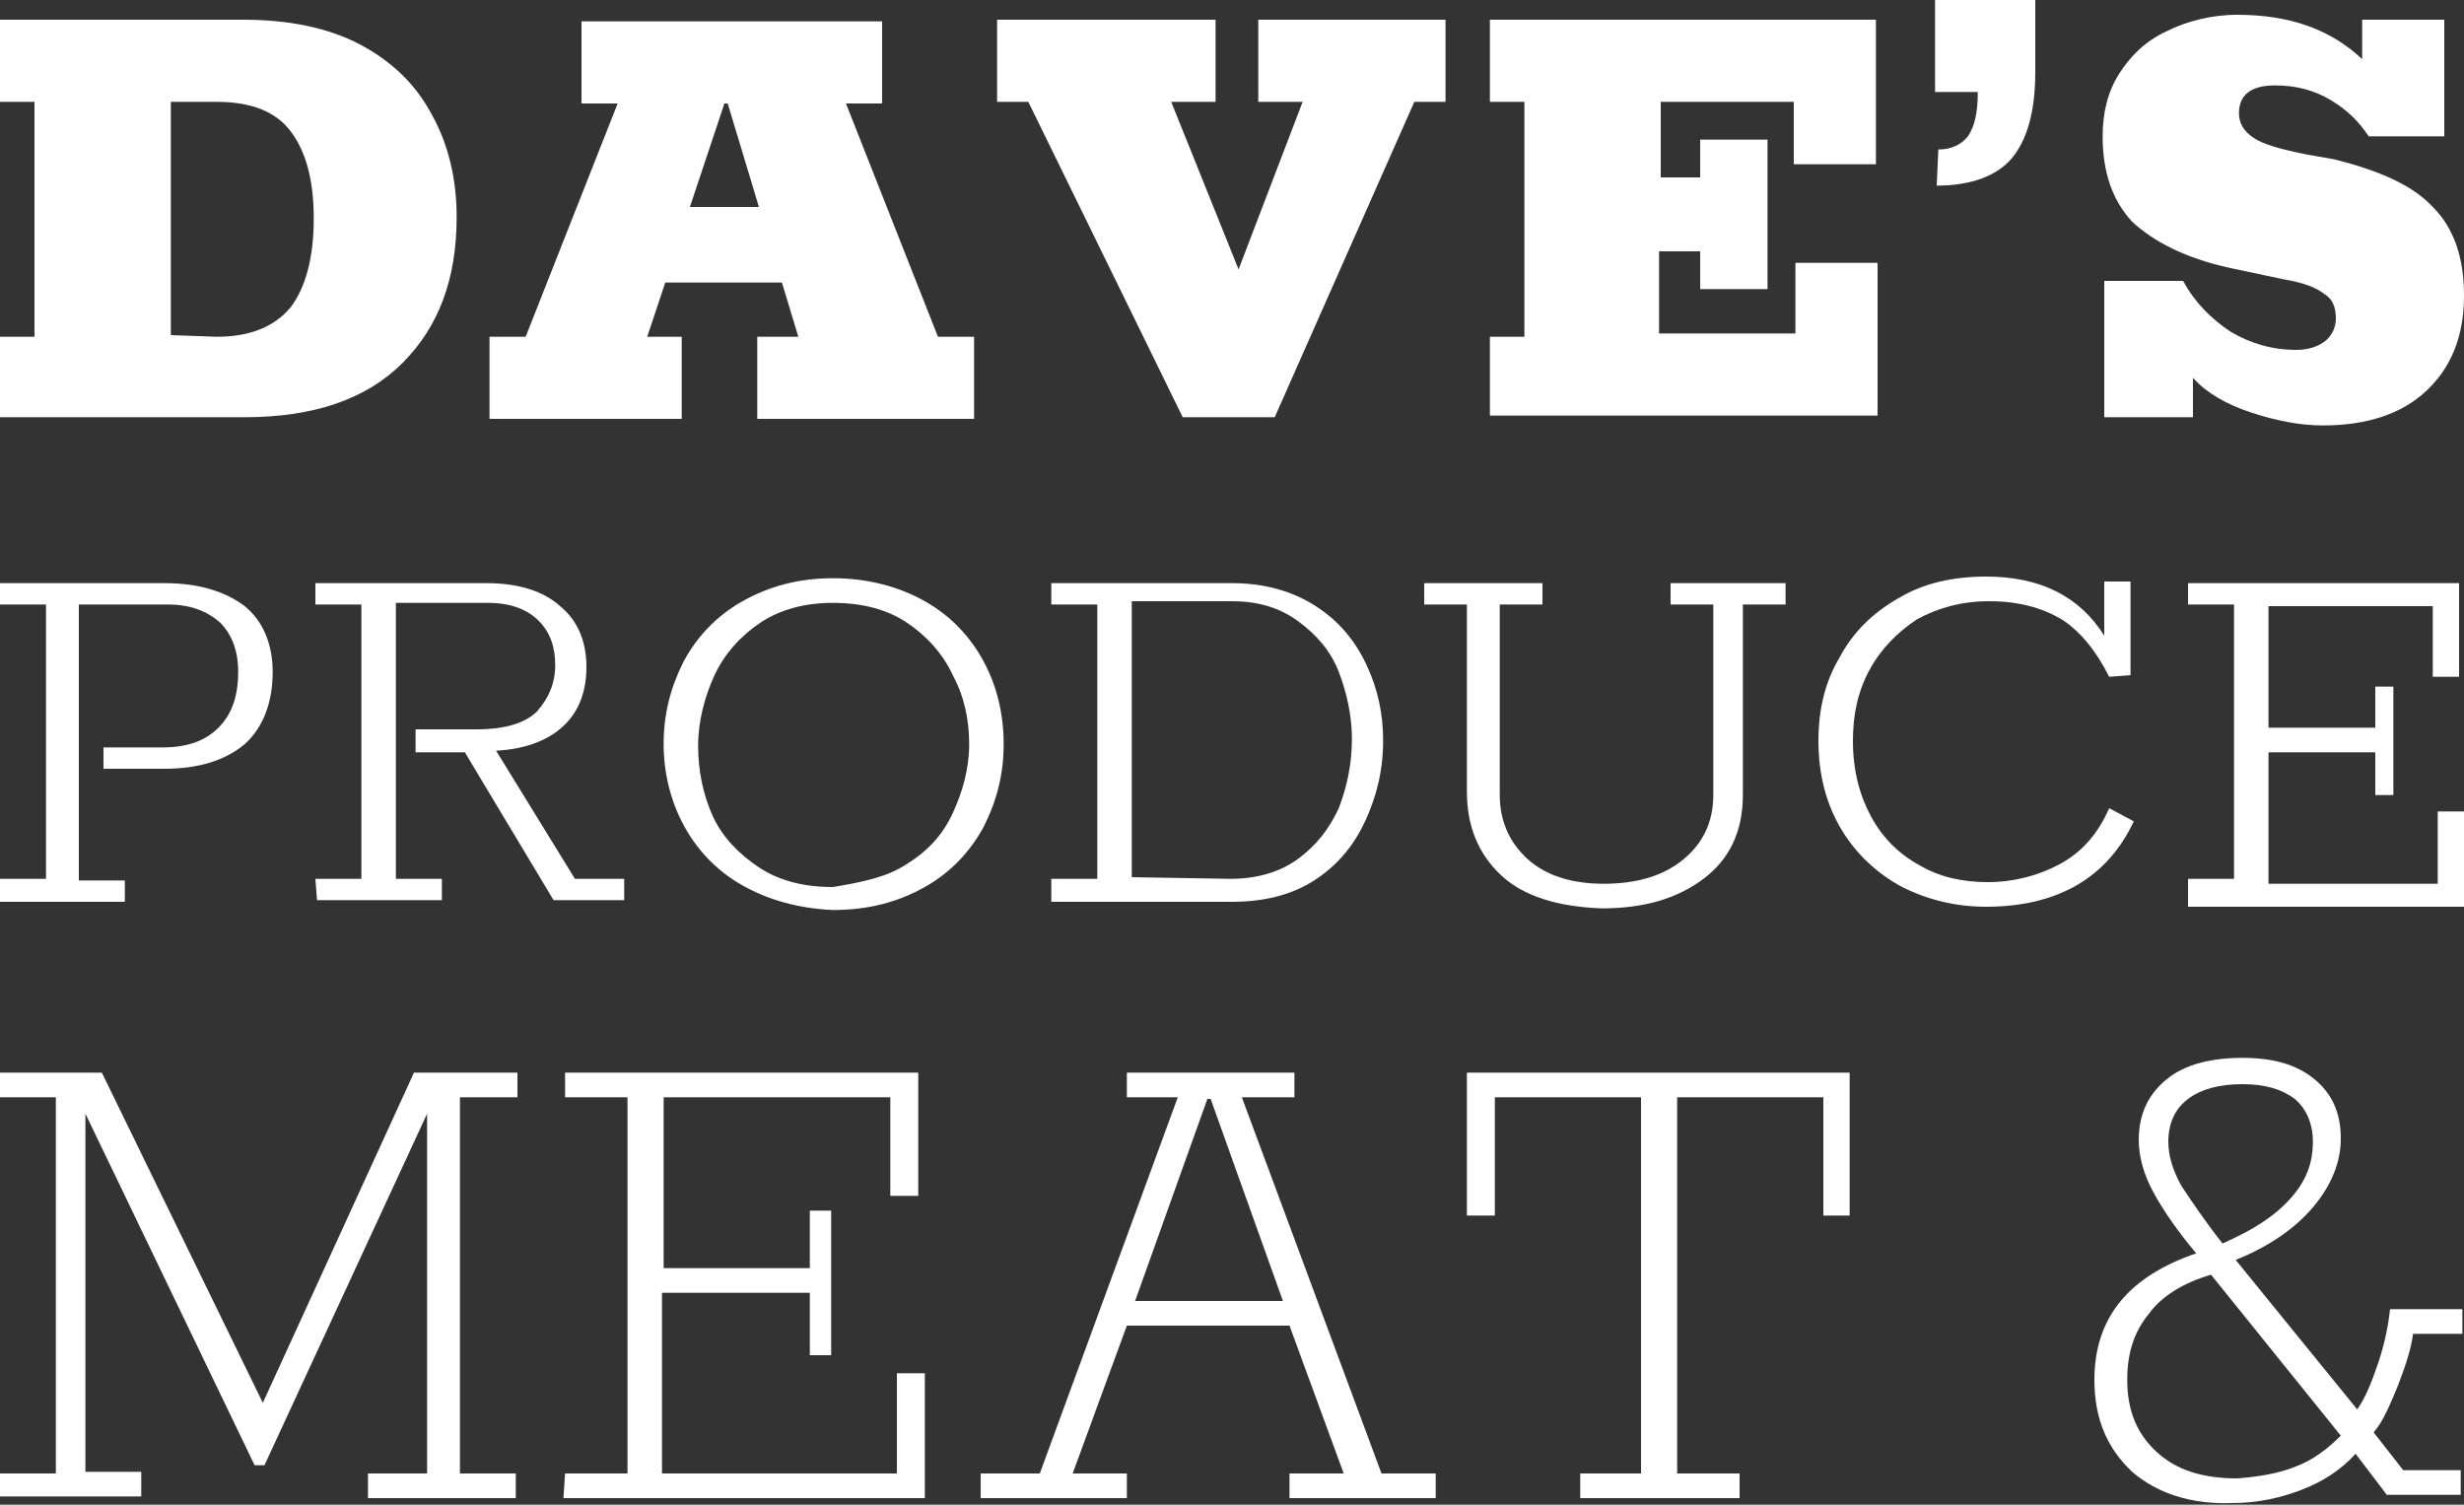 <?xml version="1.0" encoding="utf-8"?>
<!-- Generator: Adobe Illustrator 22.1.0, SVG Export Plug-In . SVG Version: 6.00 Build 0)  -->
<svg version="1.1" id="Layer_1" xmlns="http://www.w3.org/2000/svg" xmlns:xlink="http://www.w3.org/1999/xlink" x="0px" y="0px"
	 viewBox="0 0 150 91.6" style="enable-background:new 0 0 150 91.6;" xml:space="preserve">
<rect x="0" y="0" width="150" height="91.6" fill="#333333" stroke="none"/>
<style type="text/css">
	.st0{fill:#FFFFFF;}
	.st1{display:none;}
</style>
<g id="Layer_1_1_">
	<g>
		<g>
			<path class="st0" d="M0,20.5h2.1V6.2H0v-5h14.8c2.8,0,5.2,0.5,7.1,1.5s3.4,2.4,4.4,4.3c1,1.8,1.5,3.9,1.5,6.2
				c0,3.8-1.1,6.7-3.3,8.9s-5.4,3.3-9.6,3.3H0V20.5z M13.2,20.5c2,0,3.5-0.6,4.5-1.8c0.9-1.2,1.4-3,1.4-5.4S18.6,9.2,17.7,8
				s-2.4-1.8-4.5-1.8h-2.8v14.2L13.2,20.5L13.2,20.5z"/>
			<path class="st0" d="M29.8,20.5H32l5.6-14.2h-2.2v-5h18.3v5h-2.2l5.6,14.2h2.2v5H46.1v-5h2.5l-1-3.3h-7.1l-1.1,3.3h2.1v5H29.8
				V20.5z M46.2,12.6l-1.9-6.3h-0.2L42,12.6H46.2z"/>
			<path class="st0" d="M62.6,6.2h-1.9v-5H74v5h-2.7l4.1,10.2l3.9-10.2h-2.7v-5H88v5h-1.9l-8.5,19.2H72L62.6,6.2z"/>
			<path class="st0" d="M90.7,20.5h2.1V6.2h-2.1v-5h23.5V10h-5V6.2h-8.1v4.6h2.4V8.5h4.1v9.1h-4.1v-2.3H101v5h8.3V16h5v9.3H90.7
				V20.5z"/>
			<path class="st0" d="M118,9.1c0.8,0,1.4-0.3,1.8-0.8c0.4-0.6,0.6-1.4,0.6-2.7h-2.6V0h6.1v4.4c0,2.4-0.5,4.1-1.4,5.2
				s-2.5,1.7-4.6,1.7L118,9.1L118,9.1z"/>
			<path class="st0" d="M148.1,12.6c1.3,1.3,1.9,3.1,1.9,5.4c0,2.5-0.8,4.4-2.3,5.8s-3.6,2.1-6.3,2.1c-1.4,0-2.9-0.3-4.4-0.8
				s-2.7-1.2-3.5-2.1v2.4h-5.4v-8.3h4.8c0.7,1.3,1.7,2.3,2.9,3.1c1.2,0.7,2.5,1.1,4,1.1c0.7,0,1.3-0.2,1.7-0.5s0.7-0.8,0.7-1.4
				c0-0.7-0.2-1.2-0.7-1.5c-0.5-0.4-1.3-0.7-2.5-0.9l-3.3-0.7c-2.7-0.6-4.6-1.6-5.9-2.8c-1.2-1.3-1.8-3-1.8-5.2c0-1.4,0.3-2.7,1-3.8
				s1.6-2,2.9-2.6c1.2-0.6,2.7-1,4.3-1c3.2,0,5.7,0.9,7.6,2.7V1.2h5v7.1h-4.6c-0.6-0.9-1.3-1.6-2.3-2.2s-2.1-0.9-3.4-0.9
				c-1.5,0-2.2,0.6-2.2,1.7c0,0.6,0.3,1.1,0.9,1.5c0.6,0.4,1.7,0.7,3.2,1l1.7,0.3C144.9,10.4,146.9,11.3,148.1,12.6z"/>
		</g>
		<g>
			<path class="st0" d="M0,89.7h3.4V66.8H0v-1.5h6.2L16,85.4l9.2-20.1h6.3v1.5H28v22.9h3.4v1.5h-9v-1.5H26V67.8l-9.9,21.4h-0.6
				L5.2,67.8v21.8h3.4v1.5H0V89.7z"/>
			<path class="st0" d="M34.4,89.7h3.8V66.8h-3.8v-1.5h21.5v7.5h-1.7v-6H40.4v10.4h8.9v-3.5h1.3v8.8h-1.3v-3.8h-9v11h14.3v-6.1h1.7
				v7.6h-22L34.4,89.7L34.4,89.7z"/>
			<path class="st0" d="M59.9,89.7h3.4l8.4-22.9h-3.1v-1.5h10.2v1.5h-3.2l8.5,22.9h3.3v1.5h-8.9v-1.5h3.3l-3.3-9h-9.9l-3.3,9h3.3
				v1.5h-8.9v-1.5H59.9z M78.1,79.2l-4.4-12.3h-0.2l-4.4,12.3H78.1z"/>
			<path class="st0" d="M96.1,89.7h3.8V66.8H91V74h-1.7v-8.7h23.3V74H111v-7.2h-8.9v22.9h3.8v1.5h-9.7v-1.5H96.1z"/>
			<path class="st0" d="M129.8,89.6c-1.5-1.4-2.3-3.2-2.3-5.6c0-3.8,2.1-6.3,6.2-7.7c-1.1-1.3-2-2.6-2.6-3.7s-0.9-2.2-0.9-3.2
				c0-1.6,0.6-2.8,1.7-3.7c1.1-0.9,2.7-1.3,4.6-1.3c1.9,0,3.3,0.4,4.4,1.3c1.1,0.9,1.6,2.1,1.6,3.6s-0.6,2.9-1.7,4.2
				c-1.1,1.3-2.7,2.4-4.7,3.2l7.4,9.1c0.5-0.7,0.9-1.7,1.3-2.9c0.4-1.2,0.6-2.3,0.7-3.2h4.4v1.5h-3c-0.1,0.8-0.4,1.8-0.9,3.1
				c-0.5,1.2-0.9,2.2-1.5,2.9l1.8,2.3h3.5V91h-4.5l-1.9-2.5c-0.9,1-2,1.7-3.3,2.2s-2.7,0.8-4.2,0.8
				C133.4,91.6,131.3,90.9,129.8,89.6z M139.7,89.3c1.1-0.4,2-1.1,2.8-1.9l-7.9-9.8c-1.7,0.5-3,1.3-3.8,2.4c-0.9,1.1-1.3,2.4-1.3,4
				c0,1.9,0.6,3.3,1.8,4.4s2.8,1.6,4.9,1.6C137.5,89.9,138.7,89.7,139.7,89.3z M139.4,73c1-1.1,1.4-2.2,1.4-3.5c0-1.1-0.4-2-1.1-2.6
				c-0.8-0.6-1.8-0.9-3.2-0.9s-2.5,0.3-3.3,0.9s-1.2,1.5-1.2,2.6c0,0.9,0.3,1.8,0.8,2.7c0.6,0.9,1.4,2.1,2.5,3.5
				C137.1,74.9,138.4,74.1,139.4,73z"/>
		</g>
		<g>
			<path class="st0" d="M0,53.5h2.8V36.8H0v-1.3h10c2.1,0,3.7,0.5,4.9,1.4c1.1,0.9,1.7,2.3,1.7,4c0,1.9-0.6,3.4-1.7,4.4
				c-1.2,1-2.8,1.5-4.9,1.5H6.3v-1.3h3.6c1.5,0,2.6-0.4,3.4-1.2c0.8-0.8,1.2-1.9,1.2-3.4c0-1.3-0.4-2.3-1.1-3
				c-0.8-0.7-1.8-1.1-3.2-1.1H4.8v16.8h2.8v1.3H0V53.5z"/>
			<path class="st0" d="M19.2,53.5H22V36.8h-2.8v-1.3h10.4c2,0,3.5,0.5,4.5,1.4c1.1,0.9,1.6,2.2,1.6,3.7c0,1.4-0.4,2.6-1.3,3.5
				c-0.9,0.9-2.3,1.5-4.2,1.6l4.8,7.8h3v1.3h-4.3l-5.4-9h-3v-1.4H29c1.8,0,3-0.4,3.7-1.1c0.7-0.8,1.1-1.7,1.1-2.8s-0.3-2-1-2.7
				s-1.7-1.1-3.1-1.1h-5.6v16.8h2.8v1.3h-7.6L19.2,53.5L19.2,53.5z"/>
			<path class="st0" d="M45.2,53.9c-1.6-0.9-2.8-2.2-3.6-3.7s-1.2-3.2-1.2-4.9c0-1.8,0.4-3.4,1.2-5c0.8-1.5,2-2.8,3.6-3.7
				s3.4-1.4,5.5-1.4s4,0.5,5.6,1.4s2.8,2.2,3.6,3.7s1.2,3.2,1.2,5s-0.4,3.4-1.2,5c-0.8,1.5-2,2.8-3.6,3.7s-3.4,1.4-5.6,1.4
				C48.6,55.3,46.8,54.8,45.2,53.9z M55.2,52.6c1.3-0.8,2.2-1.8,2.8-3.1s1-2.7,1-4.2s-0.3-2.9-1-4.2c-0.6-1.3-1.6-2.4-2.8-3.2
				s-2.7-1.2-4.5-1.2c-1.7,0-3.2,0.4-4.4,1.2s-2.2,1.9-2.8,3.2s-1,2.8-1,4.3s0.3,3,0.9,4.3C44,51,45,52,46.2,52.8s2.7,1.2,4.5,1.2
				C52.5,53.7,54,53.4,55.2,52.6z"/>
			<path class="st0" d="M64,53.5h2.8V36.8H64v-1.3h11c2,0,3.7,0.5,5.1,1.4s2.4,2.1,3.1,3.6s1,3,1,4.6c0,1.8-0.4,3.4-1.1,4.9
				s-1.7,2.7-3.1,3.6c-1.4,0.9-3.1,1.3-5,1.3H64V53.5z M74.9,53.5c1.6,0,3-0.4,4.1-1.2s1.9-1.8,2.5-3.1c0.5-1.3,0.8-2.7,0.8-4.2
				c0-1.4-0.3-2.8-0.8-4.1s-1.4-2.3-2.5-3.1s-2.4-1.2-4-1.2h-6.1v16.8L74.9,53.5L74.9,53.5z"/>
			<path class="st0" d="M91.4,53.3c-1.4-1.3-2.1-3-2.1-5.1V36.8h-2.6v-1.3h7.2v1.3h-2.6v11.6c0,1.6,0.6,2.9,1.7,3.9s2.7,1.5,4.6,1.5
				c2.1,0,3.7-0.5,4.9-1.5c1.2-1,1.8-2.3,1.8-3.9V36.8h-2.6v-1.3h7v1.3h-2.6v11.6c0,2.2-0.8,3.9-2.4,5.1c-1.6,1.2-3.6,1.8-6.2,1.8
				C94.9,55.2,92.8,54.6,91.4,53.3z"/>
			<path class="st0" d="M129.9,50c-1.6,3.4-4.6,5.2-9,5.2c-1.8,0-3.5-0.4-5.1-1.2c-1.5-0.8-2.8-2-3.7-3.5c-0.9-1.5-1.4-3.3-1.4-5.4
				c0-1.9,0.4-3.6,1.3-5.1c0.8-1.5,2-2.7,3.6-3.6c1.5-0.9,3.3-1.3,5.3-1.3c3.3,0,5.7,1.2,7.2,3.6v-3.3h1.6v5.7l-1.3,0.1
				c-0.8-1.6-1.8-2.8-2.9-3.5c-1.2-0.7-2.6-1.1-4.4-1.1c-1.7,0-3.1,0.4-4.4,1.1c-1.2,0.8-2.2,1.8-2.9,3.1c-0.7,1.3-1,2.7-1,4.3
				c0,1.8,0.4,3.3,1.1,4.6s1.7,2.3,3,3c1.2,0.7,2.6,1,4.1,1c1.6,0,3.1-0.4,4.4-1.1c1.3-0.7,2.3-1.8,3-3.4L129.9,50z"/>
			<path class="st0" d="M133.2,53.5h2.8V36.8h-2.8v-1.3h16.5v5.7h-1.6v-4.3h-10v7.4h6.5v-2.5h1.1v6.6h-1.1v-2.6h-6.5v8h10.3v-4.4
				h1.6v5.8h-16.8V53.5z"/>
		</g>
	</g>
</g>
<g id="Layer_2_1_" class="st1">
</g>
</svg>
